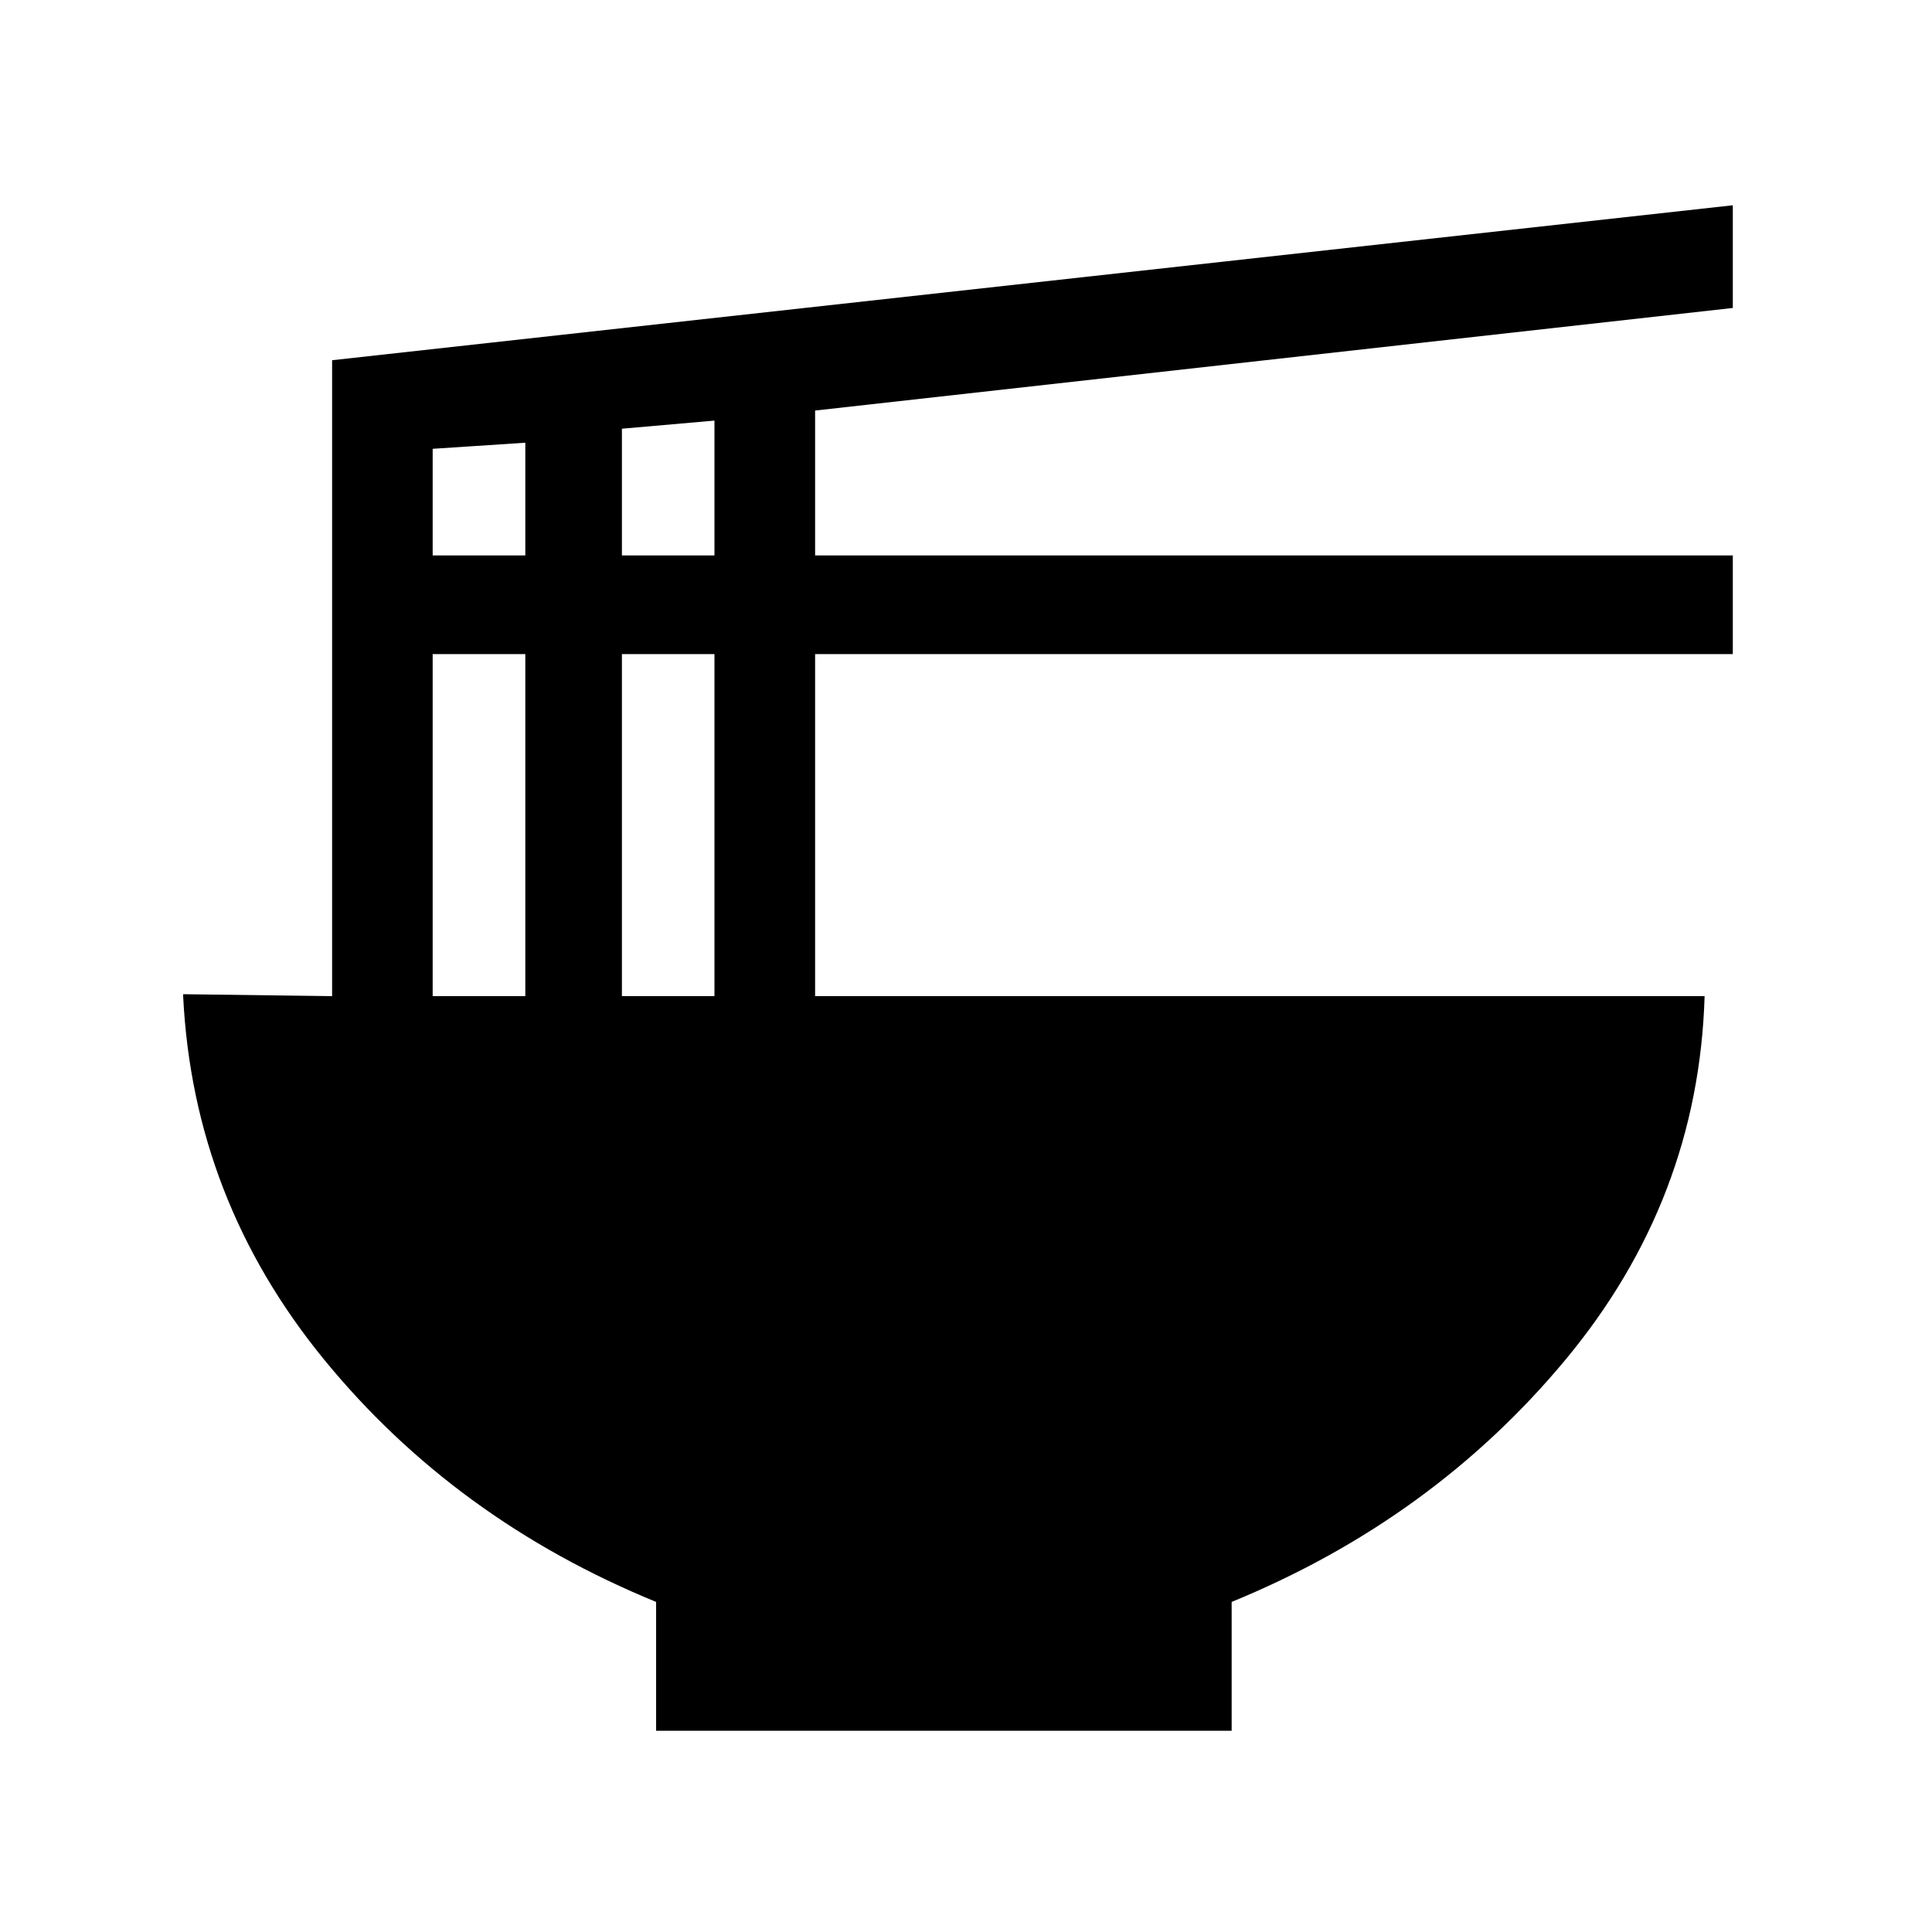 <svg xmlns="http://www.w3.org/2000/svg" height="20" width="20"><path d="M6.792 17.917v-1.334q-2.084-.854-3.438-2.51Q2 12.417 1.896 10.312v-.02l1.542.02V3.729l14.5-1.604v1.063l-9.5 1.062v1.5h9.5v1.021h-9.5v3.541h9.208q-.063 2.105-1.438 3.761-1.375 1.656-3.458 2.51v1.334ZM6.438 5.75h.958V4.354l-.958.084Zm-1.959 0h.959V4.583l-.959.063Zm1.959 4.562h.958V6.771h-.958Zm-1.959 0h.959V6.771h-.959Z"/></svg>